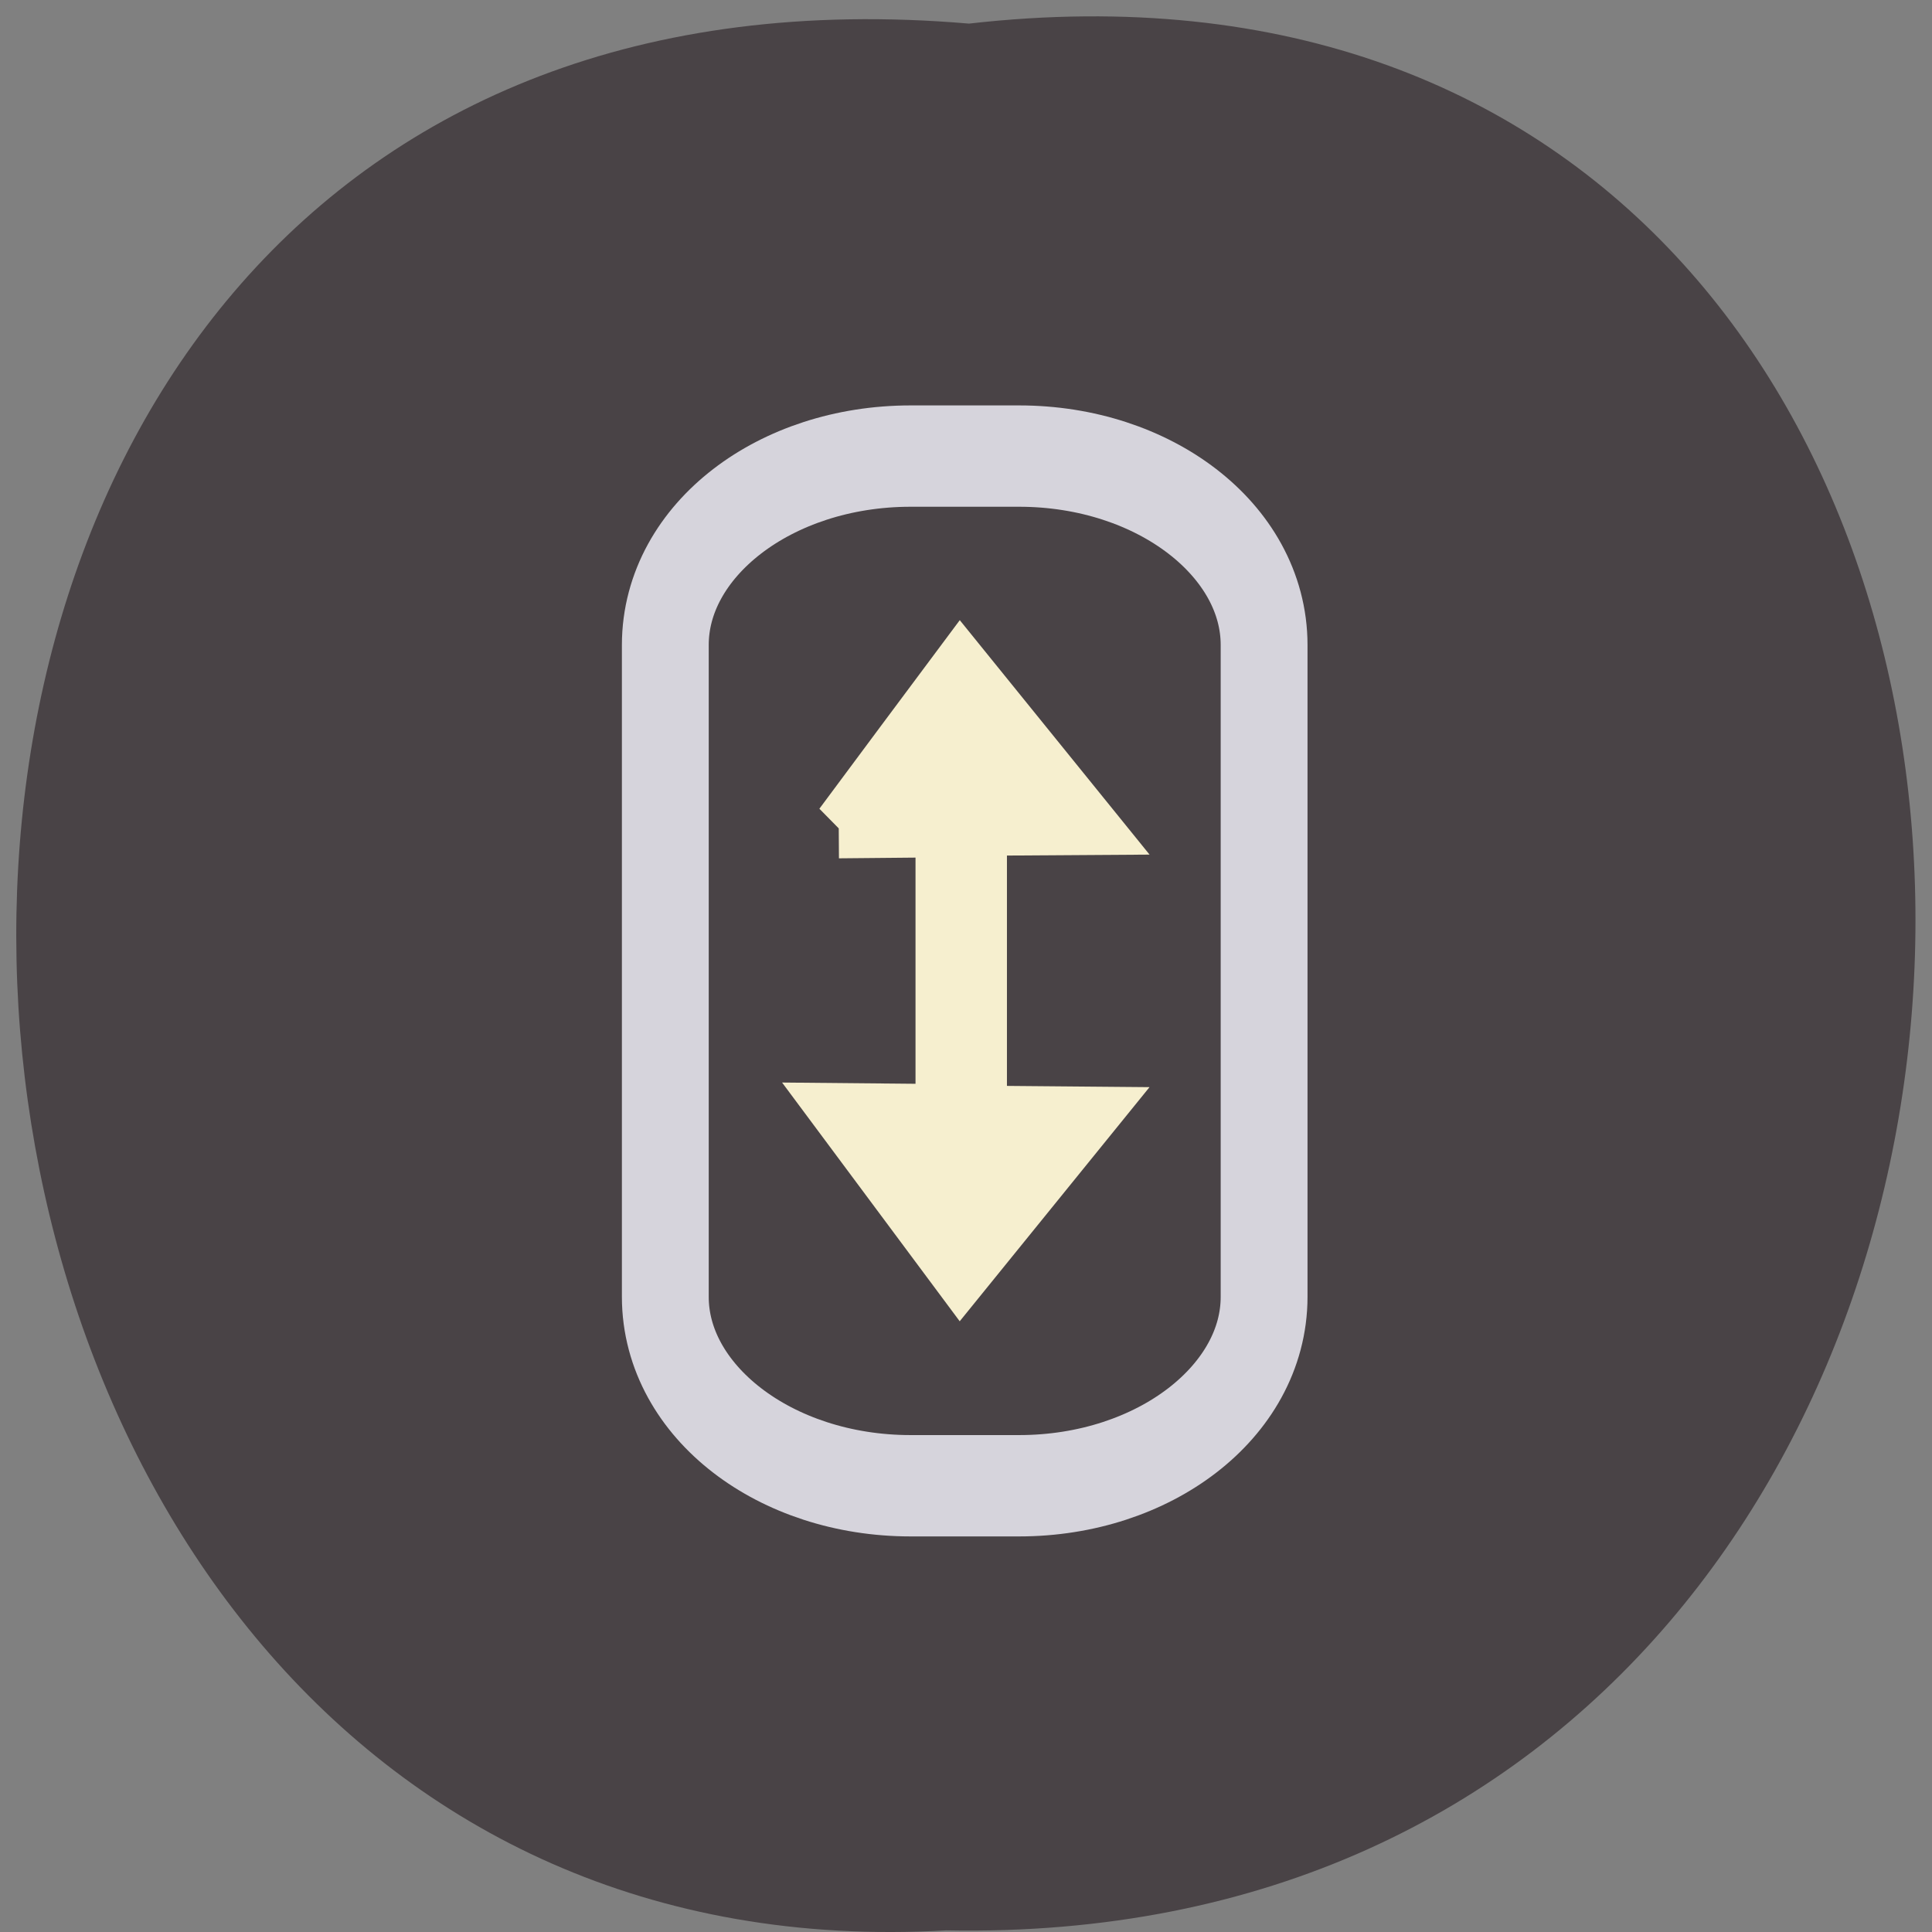 <svg xmlns="http://www.w3.org/2000/svg" viewBox="0 0 32 32"><rect x="0" y="0" width="32" height="32" fill="#808080" stroke="none"/><path d="m 16.05 0.391 c 21.11 -2.402 20.816 31.992 -0.375 31.582 c -19.707 1.133 -21.488 -33.453 0.375 -31.582" fill="#494346"/><path d="m 19.09 1023.61 l 3.992 -0.032 v 9.569 l -3.992 -0.032 l 4.746 5.466 l 5.059 -5.347 l -4.25 -0.032 v -9.679 l 4.25 -0.024 l -5.059 -5.355 c -1.573 1.803 -3.164 3.646 -4.746 5.466" transform="matrix(0.425 0 0 0.496 5.779 -493.99)" fill="#f6efcf" stroke="#f6efcf" stroke-width="2"/><path d="m 21.888 6.809 h 4.231 c 5.271 0 9.548 2.819 9.548 6.308 v 21.768 c 0 3.481 -4.277 6.308 -9.548 6.308 h -4.231 c -5.28 0 -9.557 -2.827 -9.557 -6.308 v -21.768 c 0 -3.489 4.277 -6.308 9.557 -6.308" transform="matrix(0.425 0 0 0.496 5.779 4.177)" fill="none" stroke="#d6d4dc" stroke-width="3.384"/></svg>
